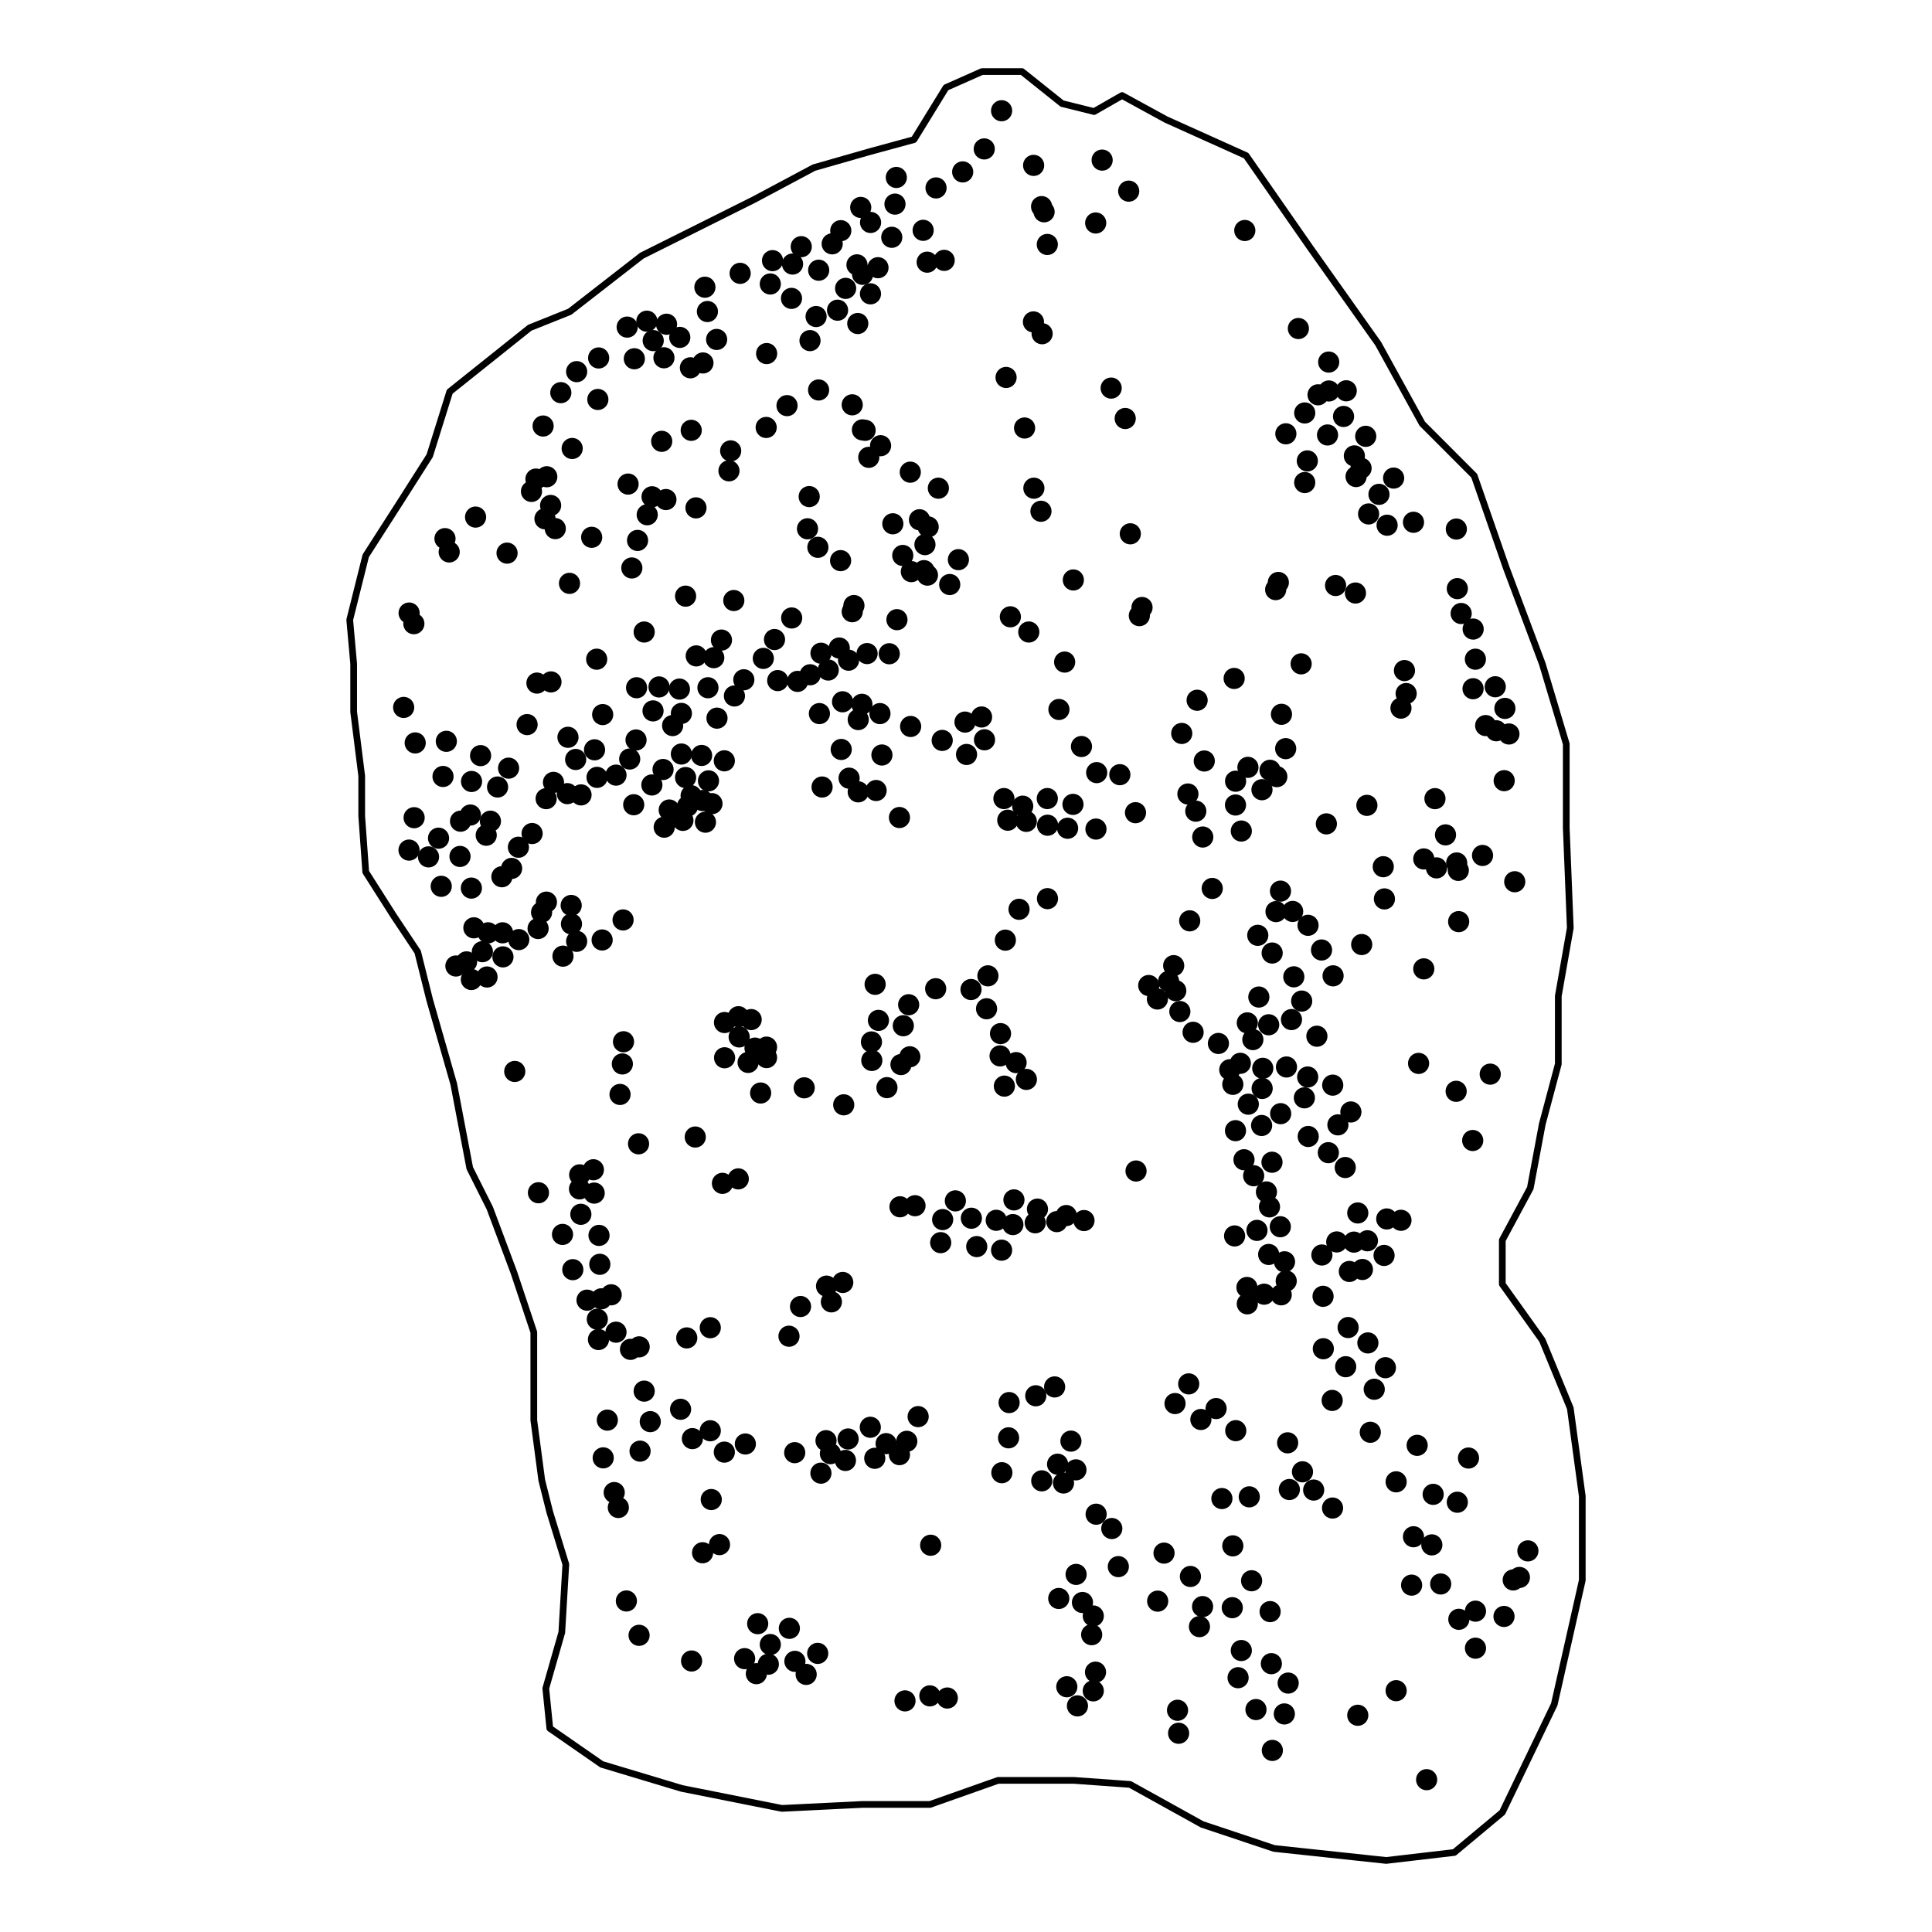 <?xml version='1.0' encoding='UTF-8' ?>
<svg xmlns='http://www.w3.org/2000/svg' xmlns:xlink='http://www.w3.org/1999/xlink' class='svglite' width='216.00pt' height='216.00pt' viewBox='0 0 216.00 216.00'>
<defs>
  <style type='text/css'><![CDATA[
    .svglite line, .svglite polyline, .svglite polygon, .svglite path, .svglite rect, .svglite circle {
      fill: none;
      stroke: #000000;
      stroke-linecap: round;
      stroke-linejoin: round;
      stroke-miterlimit: 10.00;
    }
    .svglite text {
      white-space: pre;
    }
  ]]></style>
</defs>
<rect width='100%' height='100%' style='stroke: none; fill: #FFFFFF;'/>
<defs>
  <clipPath id='cpMC4wMHwyMTYuMDB8MC4wMHwyMTYuMDA='>
    <rect x='0.00' y='0.00' width='216.00' height='216.00' />
  </clipPath>
</defs>
<g clip-path='url(#cpMC4wMHwyMTYuMDB8MC4wMHwyMTYuMDA=)'>
<polygon points='162.59,207.11 167.96,202.63 173.77,190.55 176.90,176.68 176.90,167.28 175.56,157.44 172.43,149.83 167.96,143.57 167.96,138.65 171.09,132.83 172.43,125.67 174.22,118.96 174.22,111.36 175.56,103.75 175.11,92.56 175.11,83.17 172.43,74.22 168.40,63.48 164.82,53.19 159.01,47.37 154.09,38.43 146.48,27.69 139.32,17.40 130.37,13.37 125.45,10.68 122.32,12.47 118.74,11.58 114.26,8.00 109.79,8.00 105.76,9.79 102.18,15.61 97.26,16.95 91.00,18.74 84.29,22.32 71.76,28.58 63.70,34.85 59.23,36.64 50.28,43.79 48.04,50.95 44.91,55.87 40.89,62.14 39.10,69.30 39.54,74.22 39.54,79.59 40.44,86.75 40.44,91.22 40.89,97.49 44.02,102.41 46.70,106.43 48.04,111.80 50.73,121.20 52.52,130.60 54.76,135.07 57.44,142.23 59.68,148.94 59.68,158.78 60.57,165.49 61.47,169.07 63.26,174.89 62.81,182.50 61.02,188.76 61.47,193.23 67.28,197.26 76.23,199.95 87.42,202.18 96.37,201.74 103.97,201.74 111.58,199.05 120.08,199.05 126.34,199.50 134.40,203.97 142.45,206.66 154.98,208.00 ' style='stroke-width: 0.75;' />
<circle cx='111.98' cy='12.38' r='0.81' style='stroke-width: 0.75; fill: #000000;' />
<circle cx='110.04' cy='16.65' r='0.81' style='stroke-width: 0.75; fill: #000000;' />
<circle cx='123.22' cy='17.90' r='0.81' style='stroke-width: 0.75; fill: #000000;' />
<circle cx='115.56' cy='18.49' r='0.81' style='stroke-width: 0.75; fill: #000000;' />
<circle cx='100.21' cy='19.84' r='0.81' style='stroke-width: 0.75; fill: #000000;' />
<circle cx='107.63' cy='19.22' r='0.81' style='stroke-width: 0.75; fill: #000000;' />
<circle cx='104.65' cy='21.01' r='0.81' style='stroke-width: 0.75; fill: #000000;' />
<circle cx='126.19' cy='21.37' r='0.81' style='stroke-width: 0.75; fill: #000000;' />
<circle cx='100.06' cy='22.82' r='0.81' style='stroke-width: 0.75; fill: #000000;' />
<circle cx='96.23' cy='23.19' r='0.81' style='stroke-width: 0.75; fill: #000000;' />
<circle cx='122.50' cy='24.93' r='0.81' style='stroke-width: 0.75; fill: #000000;' />
<circle cx='116.45' cy='23.10' r='0.81' style='stroke-width: 0.75; fill: #000000;' />
<circle cx='97.33' cy='24.87' r='0.81' style='stroke-width: 0.75; fill: #000000;' />
<circle cx='116.73' cy='23.68' r='0.81' style='stroke-width: 0.75; fill: #000000;' />
<circle cx='99.70' cy='26.53' r='0.81' style='stroke-width: 0.75; fill: #000000;' />
<circle cx='103.21' cy='25.75' r='0.81' style='stroke-width: 0.75; fill: #000000;' />
<circle cx='139.17' cy='25.77' r='0.81' style='stroke-width: 0.75; fill: #000000;' />
<circle cx='94.00' cy='25.79' r='0.81' style='stroke-width: 0.75; fill: #000000;' />
<circle cx='117.09' cy='27.33' r='0.81' style='stroke-width: 0.75; fill: #000000;' />
<circle cx='93.04' cy='27.26' r='0.81' style='stroke-width: 0.75; fill: #000000;' />
<circle cx='89.58' cy='27.58' r='0.81' style='stroke-width: 0.75; fill: #000000;' />
<circle cx='105.56' cy='29.11' r='0.81' style='stroke-width: 0.75; fill: #000000;' />
<circle cx='86.37' cy='29.14' r='0.81' style='stroke-width: 0.75; fill: #000000;' />
<circle cx='95.81' cy='29.61' r='0.81' style='stroke-width: 0.75; fill: #000000;' />
<circle cx='103.66' cy='29.31' r='0.81' style='stroke-width: 0.75; fill: #000000;' />
<circle cx='88.61' cy='29.52' r='0.81' style='stroke-width: 0.75; fill: #000000;' />
<circle cx='91.53' cy='30.21' r='0.81' style='stroke-width: 0.75; fill: #000000;' />
<circle cx='98.16' cy='29.93' r='0.81' style='stroke-width: 0.75; fill: #000000;' />
<circle cx='82.75' cy='30.56' r='0.81' style='stroke-width: 0.75; fill: #000000;' />
<circle cx='96.44' cy='30.67' r='0.81' style='stroke-width: 0.75; fill: #000000;' />
<circle cx='86.12' cy='31.75' r='0.81' style='stroke-width: 0.75; fill: #000000;' />
<circle cx='78.81' cy='32.11' r='0.81' style='stroke-width: 0.75; fill: #000000;' />
<circle cx='94.54' cy='32.24' r='0.81' style='stroke-width: 0.75; fill: #000000;' />
<circle cx='97.32' cy='32.85' r='0.81' style='stroke-width: 0.75; fill: #000000;' />
<circle cx='88.49' cy='33.36' r='0.81' style='stroke-width: 0.75; fill: #000000;' />
<circle cx='93.64' cy='34.68' r='0.81' style='stroke-width: 0.75; fill: #000000;' />
<circle cx='145.16' cy='36.73' r='0.81' style='stroke-width: 0.75; fill: #000000;' />
<circle cx='79.09' cy='34.83' r='0.81' style='stroke-width: 0.75; fill: #000000;' />
<circle cx='91.24' cy='35.39' r='0.81' style='stroke-width: 0.75; fill: #000000;' />
<circle cx='95.90' cy='36.17' r='0.81' style='stroke-width: 0.75; fill: #000000;' />
<circle cx='72.32' cy='35.91' r='0.81' style='stroke-width: 0.75; fill: #000000;' />
<circle cx='74.52' cy='36.25' r='0.81' style='stroke-width: 0.75; fill: #000000;' />
<circle cx='115.54' cy='35.99' r='0.81' style='stroke-width: 0.75; fill: #000000;' />
<circle cx='70.12' cy='36.57' r='0.81' style='stroke-width: 0.75; fill: #000000;' />
<circle cx='90.56' cy='38.08' r='0.81' style='stroke-width: 0.75; fill: #000000;' />
<circle cx='76.00' cy='37.72' r='0.81' style='stroke-width: 0.75; fill: #000000;' />
<circle cx='80.12' cy='37.95' r='0.81' style='stroke-width: 0.75; fill: #000000;' />
<circle cx='116.51' cy='37.31' r='0.81' style='stroke-width: 0.75; fill: #000000;' />
<circle cx='73.03' cy='38.08' r='0.81' style='stroke-width: 0.75; fill: #000000;' />
<circle cx='66.93' cy='40.02' r='0.81' style='stroke-width: 0.75; fill: #000000;' />
<circle cx='85.71' cy='39.53' r='0.81' style='stroke-width: 0.75; fill: #000000;' />
<circle cx='96.42' cy='48.06' r='0.81' style='stroke-width: 0.75; fill: #000000;' />
<circle cx='70.92' cy='40.11' r='0.81' style='stroke-width: 0.75; fill: #000000;' />
<circle cx='78.59' cy='40.58' r='0.81' style='stroke-width: 0.75; fill: #000000;' />
<circle cx='112.48' cy='42.20' r='0.81' style='stroke-width: 0.75; fill: #000000;' />
<circle cx='74.23' cy='40.00' r='0.81' style='stroke-width: 0.75; fill: #000000;' />
<circle cx='91.52' cy='43.60' r='0.81' style='stroke-width: 0.75; fill: #000000;' />
<circle cx='148.55' cy='40.48' r='0.81' style='stroke-width: 0.75; fill: #000000;' />
<circle cx='77.19' cy='41.12' r='0.81' style='stroke-width: 0.75; fill: #000000;' />
<circle cx='64.47' cy='41.55' r='0.81' style='stroke-width: 0.75; fill: #000000;' />
<circle cx='62.70' cy='43.90' r='0.81' style='stroke-width: 0.75; fill: #000000;' />
<circle cx='124.23' cy='43.39' r='0.81' style='stroke-width: 0.75; fill: #000000;' />
<circle cx='147.36' cy='44.14' r='0.81' style='stroke-width: 0.75; fill: #000000;' />
<circle cx='66.84' cy='44.66' r='0.81' style='stroke-width: 0.75; fill: #000000;' />
<circle cx='148.57' cy='43.71' r='0.81' style='stroke-width: 0.75; fill: #000000;' />
<circle cx='150.51' cy='43.69' r='0.81' style='stroke-width: 0.75; fill: #000000;' />
<circle cx='145.87' cy='46.17' r='0.81' style='stroke-width: 0.75; fill: #000000;' />
<circle cx='60.72' cy='47.63' r='0.81' style='stroke-width: 0.75; fill: #000000;' />
<circle cx='70.22' cy='54.12' r='0.81' style='stroke-width: 0.75; fill: #000000;' />
<circle cx='63.97' cy='50.14' r='0.81' style='stroke-width: 0.75; fill: #000000;' />
<circle cx='101.77' cy='52.79' r='0.81' style='stroke-width: 0.75; fill: #000000;' />
<circle cx='73.98' cy='49.34' r='0.81' style='stroke-width: 0.75; fill: #000000;' />
<circle cx='87.99' cy='45.35' r='0.81' style='stroke-width: 0.75; fill: #000000;' />
<circle cx='95.28' cy='45.26' r='0.81' style='stroke-width: 0.75; fill: #000000;' />
<circle cx='150.21' cy='46.56' r='0.81' style='stroke-width: 0.75; fill: #000000;' />
<circle cx='77.28' cy='48.11' r='0.81' style='stroke-width: 0.75; fill: #000000;' />
<circle cx='152.69' cy='48.78' r='0.81' style='stroke-width: 0.75; fill: #000000;' />
<circle cx='125.80' cy='46.79' r='0.81' style='stroke-width: 0.75; fill: #000000;' />
<circle cx='143.76' cy='48.50' r='0.81' style='stroke-width: 0.75; fill: #000000;' />
<circle cx='85.66' cy='47.79' r='0.81' style='stroke-width: 0.75; fill: #000000;' />
<circle cx='114.55' cy='47.85' r='0.81' style='stroke-width: 0.75; fill: #000000;' />
<circle cx='61.13' cy='53.30' r='0.81' style='stroke-width: 0.75; fill: #000000;' />
<circle cx='96.72' cy='48.11' r='0.81' style='stroke-width: 0.75; fill: #000000;' />
<circle cx='148.42' cy='48.63' r='0.81' style='stroke-width: 0.75; fill: #000000;' />
<circle cx='74.45' cy='55.85' r='0.81' style='stroke-width: 0.75; fill: #000000;' />
<circle cx='98.45' cy='49.83' r='0.81' style='stroke-width: 0.75; fill: #000000;' />
<circle cx='97.13' cy='51.13' r='0.81' style='stroke-width: 0.75; fill: #000000;' />
<circle cx='81.69' cy='50.41' r='0.81' style='stroke-width: 0.75; fill: #000000;' />
<circle cx='151.42' cy='50.97' r='0.81' style='stroke-width: 0.75; fill: #000000;' />
<circle cx='146.16' cy='51.53' r='0.81' style='stroke-width: 0.75; fill: #000000;' />
<circle cx='77.81' cy='56.78' r='0.81' style='stroke-width: 0.75; fill: #000000;' />
<circle cx='81.50' cy='52.64' r='0.81' style='stroke-width: 0.75; fill: #000000;' />
<circle cx='104.91' cy='54.58' r='0.81' style='stroke-width: 0.75; fill: #000000;' />
<circle cx='152.17' cy='52.35' r='0.81' style='stroke-width: 0.75; fill: #000000;' />
<circle cx='151.61' cy='53.28' r='0.81' style='stroke-width: 0.75; fill: #000000;' />
<circle cx='155.81' cy='53.45' r='0.81' style='stroke-width: 0.75; fill: #000000;' />
<circle cx='145.87' cy='53.95' r='0.81' style='stroke-width: 0.75; fill: #000000;' />
<circle cx='90.47' cy='55.52' r='0.81' style='stroke-width: 0.75; fill: #000000;' />
<circle cx='115.59' cy='54.58' r='0.81' style='stroke-width: 0.75; fill: #000000;' />
<circle cx='59.92' cy='53.56' r='0.81' style='stroke-width: 0.75; fill: #000000;' />
<circle cx='126.37' cy='59.68' r='0.81' style='stroke-width: 0.75; fill: #000000;' />
<circle cx='59.42' cy='54.94' r='0.81' style='stroke-width: 0.75; fill: #000000;' />
<circle cx='53.17' cy='57.81' r='0.81' style='stroke-width: 0.75; fill: #000000;' />
<circle cx='154.17' cy='55.27' r='0.81' style='stroke-width: 0.75; fill: #000000;' />
<circle cx='93.98' cy='62.68' r='0.81' style='stroke-width: 0.75; fill: #000000;' />
<circle cx='72.90' cy='55.54' r='0.81' style='stroke-width: 0.75; fill: #000000;' />
<circle cx='61.56' cy='56.51' r='0.81' style='stroke-width: 0.75; fill: #000000;' />
<circle cx='158.03' cy='58.39' r='0.81' style='stroke-width: 0.75; fill: #000000;' />
<circle cx='153.01' cy='57.46' r='0.81' style='stroke-width: 0.75; fill: #000000;' />
<circle cx='116.38' cy='57.16' r='0.81' style='stroke-width: 0.75; fill: #000000;' />
<circle cx='66.15' cy='60.07' r='0.81' style='stroke-width: 0.75; fill: #000000;' />
<circle cx='103.77' cy='58.91' r='0.81' style='stroke-width: 0.75; fill: #000000;' />
<circle cx='60.93' cy='58.00' r='0.81' style='stroke-width: 0.75; fill: #000000;' />
<circle cx='72.36' cy='57.55' r='0.81' style='stroke-width: 0.75; fill: #000000;' />
<circle cx='102.80' cy='58.11' r='0.81' style='stroke-width: 0.75; fill: #000000;' />
<circle cx='62.08' cy='59.10' r='0.81' style='stroke-width: 0.75; fill: #000000;' />
<circle cx='155.08' cy='58.72' r='0.81' style='stroke-width: 0.75; fill: #000000;' />
<circle cx='162.82' cy='59.15' r='0.81' style='stroke-width: 0.75; fill: #000000;' />
<circle cx='99.82' cy='58.56' r='0.81' style='stroke-width: 0.75; fill: #000000;' />
<circle cx='90.28' cy='59.12' r='0.81' style='stroke-width: 0.75; fill: #000000;' />
<circle cx='103.69' cy='64.30' r='0.81' style='stroke-width: 0.75; fill: #000000;' />
<circle cx='71.28' cy='60.42' r='0.81' style='stroke-width: 0.75; fill: #000000;' />
<circle cx='56.69' cy='61.84' r='0.81' style='stroke-width: 0.75; fill: #000000;' />
<circle cx='91.44' cy='61.19' r='0.81' style='stroke-width: 0.75; fill: #000000;' />
<circle cx='49.75' cy='60.22' r='0.81' style='stroke-width: 0.75; fill: #000000;' />
<circle cx='50.22' cy='61.71' r='0.81' style='stroke-width: 0.75; fill: #000000;' />
<circle cx='103.41' cy='60.89' r='0.81' style='stroke-width: 0.75; fill: #000000;' />
<circle cx='103.30' cy='63.80' r='0.81' style='stroke-width: 0.75; fill: #000000;' />
<circle cx='107.15' cy='62.57' r='0.81' style='stroke-width: 0.75; fill: #000000;' />
<circle cx='100.93' cy='62.10' r='0.81' style='stroke-width: 0.75; fill: #000000;' />
<circle cx='70.64' cy='63.50' r='0.81' style='stroke-width: 0.75; fill: #000000;' />
<circle cx='101.89' cy='63.91' r='0.81' style='stroke-width: 0.75; fill: #000000;' />
<circle cx='120.00' cy='64.84' r='0.81' style='stroke-width: 0.75; fill: #000000;' />
<circle cx='63.67' cy='65.22' r='0.81' style='stroke-width: 0.75; fill: #000000;' />
<circle cx='106.18' cy='65.35' r='0.81' style='stroke-width: 0.75; fill: #000000;' />
<circle cx='149.32' cy='65.46' r='0.81' style='stroke-width: 0.75; fill: #000000;' />
<circle cx='82.04' cy='67.14' r='0.81' style='stroke-width: 0.75; fill: #000000;' />
<circle cx='142.92' cy='65.12' r='0.81' style='stroke-width: 0.75; fill: #000000;' />
<circle cx='76.65' cy='66.65' r='0.81' style='stroke-width: 0.75; fill: #000000;' />
<circle cx='162.93' cy='65.81' r='0.81' style='stroke-width: 0.75; fill: #000000;' />
<circle cx='151.54' cy='66.30' r='0.81' style='stroke-width: 0.75; fill: #000000;' />
<circle cx='88.51' cy='69.09' r='0.81' style='stroke-width: 0.75; fill: #000000;' />
<circle cx='142.62' cy='65.92' r='0.81' style='stroke-width: 0.75; fill: #000000;' />
<circle cx='72.02' cy='70.66' r='0.81' style='stroke-width: 0.75; fill: #000000;' />
<circle cx='145.47' cy='74.22' r='0.81' style='stroke-width: 0.75; fill: #000000;' />
<circle cx='100.28' cy='69.28' r='0.81' style='stroke-width: 0.75; fill: #000000;' />
<circle cx='112.96' cy='68.96' r='0.81' style='stroke-width: 0.75; fill: #000000;' />
<circle cx='163.36' cy='68.59' r='0.81' style='stroke-width: 0.75; fill: #000000;' />
<circle cx='95.47' cy='67.70' r='0.81' style='stroke-width: 0.75; fill: #000000;' />
<circle cx='127.68' cy='67.92' r='0.81' style='stroke-width: 0.75; fill: #000000;' />
<circle cx='45.74' cy='68.54' r='0.81' style='stroke-width: 0.75; fill: #000000;' />
<circle cx='95.28' cy='68.39' r='0.81' style='stroke-width: 0.75; fill: #000000;' />
<circle cx='86.59' cy='71.50' r='0.81' style='stroke-width: 0.75; fill: #000000;' />
<circle cx='127.38' cy='68.83' r='0.81' style='stroke-width: 0.75; fill: #000000;' />
<circle cx='115.02' cy='70.66' r='0.81' style='stroke-width: 0.75; fill: #000000;' />
<circle cx='164.70' cy='70.33' r='0.81' style='stroke-width: 0.75; fill: #000000;' />
<circle cx='137.98' cy='75.85' r='0.81' style='stroke-width: 0.75; fill: #000000;' />
<circle cx='46.27' cy='69.73' r='0.81' style='stroke-width: 0.75; fill: #000000;' />
<circle cx='66.71' cy='73.70' r='0.81' style='stroke-width: 0.75; fill: #000000;' />
<circle cx='80.66' cy='71.56' r='0.81' style='stroke-width: 0.75; fill: #000000;' />
<circle cx='93.83' cy='72.45' r='0.81' style='stroke-width: 0.75; fill: #000000;' />
<circle cx='99.42' cy='73.09' r='0.81' style='stroke-width: 0.75; fill: #000000;' />
<circle cx='96.94' cy='73.07' r='0.81' style='stroke-width: 0.75; fill: #000000;' />
<circle cx='77.84' cy='73.33' r='0.81' style='stroke-width: 0.75; fill: #000000;' />
<circle cx='79.80' cy='73.53' r='0.81' style='stroke-width: 0.75; fill: #000000;' />
<circle cx='91.79' cy='73.03' r='0.81' style='stroke-width: 0.75; fill: #000000;' />
<circle cx='119.03' cy='74.02' r='0.81' style='stroke-width: 0.75; fill: #000000;' />
<circle cx='85.34' cy='73.61' r='0.81' style='stroke-width: 0.75; fill: #000000;' />
<circle cx='94.87' cy='73.81' r='0.81' style='stroke-width: 0.75; fill: #000000;' />
<circle cx='164.95' cy='73.70' r='0.81' style='stroke-width: 0.75; fill: #000000;' />
<circle cx='61.60' cy='76.24' r='0.81' style='stroke-width: 0.75; fill: #000000;' />
<circle cx='92.60' cy='74.91' r='0.81' style='stroke-width: 0.75; fill: #000000;' />
<circle cx='90.58' cy='75.44' r='0.81' style='stroke-width: 0.75; fill: #000000;' />
<circle cx='167.17' cy='76.78' r='0.81' style='stroke-width: 0.75; fill: #000000;' />
<circle cx='157.02' cy='74.97' r='0.81' style='stroke-width: 0.75; fill: #000000;' />
<circle cx='83.16' cy='76.00' r='0.81' style='stroke-width: 0.75; fill: #000000;' />
<circle cx='60.03' cy='76.37' r='0.81' style='stroke-width: 0.75; fill: #000000;' />
<circle cx='89.17' cy='76.18' r='0.81' style='stroke-width: 0.75; fill: #000000;' />
<circle cx='86.95' cy='76.09' r='0.81' style='stroke-width: 0.75; fill: #000000;' />
<circle cx='73.68' cy='76.80' r='0.81' style='stroke-width: 0.75; fill: #000000;' />
<circle cx='79.15' cy='76.89' r='0.81' style='stroke-width: 0.75; fill: #000000;' />
<circle cx='164.69' cy='77.00' r='0.81' style='stroke-width: 0.75; fill: #000000;' />
<circle cx='71.17' cy='76.89' r='0.81' style='stroke-width: 0.75; fill: #000000;' />
<circle cx='75.96' cy='77.04' r='0.81' style='stroke-width: 0.75; fill: #000000;' />
<circle cx='96.36' cy='78.74' r='0.81' style='stroke-width: 0.75; fill: #000000;' />
<circle cx='133.84' cy='78.29' r='0.81' style='stroke-width: 0.75; fill: #000000;' />
<circle cx='82.11' cy='77.81' r='0.81' style='stroke-width: 0.75; fill: #000000;' />
<circle cx='94.20' cy='78.46' r='0.81' style='stroke-width: 0.75; fill: #000000;' />
<circle cx='157.21' cy='77.54' r='0.81' style='stroke-width: 0.75; fill: #000000;' />
<circle cx='73.01' cy='79.48' r='0.81' style='stroke-width: 0.75; fill: #000000;' />
<circle cx='67.38' cy='79.89' r='0.81' style='stroke-width: 0.75; fill: #000000;' />
<circle cx='45.13' cy='79.09' r='0.81' style='stroke-width: 0.75; fill: #000000;' />
<circle cx='118.39' cy='79.32' r='0.81' style='stroke-width: 0.75; fill: #000000;' />
<circle cx='109.74' cy='80.16' r='0.81' style='stroke-width: 0.75; fill: #000000;' />
<circle cx='156.63' cy='79.17' r='0.81' style='stroke-width: 0.75; fill: #000000;' />
<circle cx='98.38' cy='79.78' r='0.81' style='stroke-width: 0.75; fill: #000000;' />
<circle cx='58.93' cy='81.01' r='0.81' style='stroke-width: 0.75; fill: #000000;' />
<circle cx='91.61' cy='79.78' r='0.81' style='stroke-width: 0.75; fill: #000000;' />
<circle cx='168.25' cy='79.20' r='0.81' style='stroke-width: 0.75; fill: #000000;' />
<circle cx='76.18' cy='79.76' r='0.81' style='stroke-width: 0.75; fill: #000000;' />
<circle cx='143.27' cy='79.86' r='0.81' style='stroke-width: 0.75; fill: #000000;' />
<circle cx='107.89' cy='80.73' r='0.81' style='stroke-width: 0.75; fill: #000000;' />
<circle cx='80.16' cy='80.29' r='0.81' style='stroke-width: 0.75; fill: #000000;' />
<circle cx='166.10' cy='81.12' r='0.81' style='stroke-width: 0.75; fill: #000000;' />
<circle cx='95.95' cy='80.45' r='0.81' style='stroke-width: 0.75; fill: #000000;' />
<circle cx='75.20' cy='81.12' r='0.81' style='stroke-width: 0.75; fill: #000000;' />
<circle cx='132.12' cy='82.00' r='0.81' style='stroke-width: 0.75; fill: #000000;' />
<circle cx='101.81' cy='81.22' r='0.81' style='stroke-width: 0.75; fill: #000000;' />
<circle cx='168.70' cy='82.06' r='0.81' style='stroke-width: 0.75; fill: #000000;' />
<circle cx='167.28' cy='81.70' r='0.81' style='stroke-width: 0.75; fill: #000000;' />
<circle cx='46.42' cy='83.06' r='0.81' style='stroke-width: 0.75; fill: #000000;' />
<circle cx='110.07' cy='82.71' r='0.81' style='stroke-width: 0.75; fill: #000000;' />
<circle cx='49.90' cy='82.88' r='0.81' style='stroke-width: 0.75; fill: #000000;' />
<circle cx='105.34' cy='82.78' r='0.81' style='stroke-width: 0.75; fill: #000000;' />
<circle cx='63.50' cy='82.43' r='0.81' style='stroke-width: 0.75; fill: #000000;' />
<circle cx='71.11' cy='82.73' r='0.81' style='stroke-width: 0.75; fill: #000000;' />
<circle cx='120.91' cy='83.46' r='0.81' style='stroke-width: 0.75; fill: #000000;' />
<circle cx='98.60' cy='84.41' r='0.81' style='stroke-width: 0.75; fill: #000000;' />
<circle cx='94.05' cy='83.79' r='0.81' style='stroke-width: 0.75; fill: #000000;' />
<circle cx='108.06' cy='84.35' r='0.81' style='stroke-width: 0.75; fill: #000000;' />
<circle cx='134.64' cy='85.08' r='0.81' style='stroke-width: 0.75; fill: #000000;' />
<circle cx='66.47' cy='83.83' r='0.81' style='stroke-width: 0.75; fill: #000000;' />
<circle cx='143.74' cy='83.70' r='0.81' style='stroke-width: 0.75; fill: #000000;' />
<circle cx='76.18' cy='84.30' r='0.81' style='stroke-width: 0.75; fill: #000000;' />
<circle cx='53.73' cy='84.48' r='0.81' style='stroke-width: 0.75; fill: #000000;' />
<circle cx='78.44' cy='84.46' r='0.81' style='stroke-width: 0.75; fill: #000000;' />
<circle cx='70.40' cy='84.86' r='0.81' style='stroke-width: 0.75; fill: #000000;' />
<circle cx='80.98' cy='85.06' r='0.81' style='stroke-width: 0.75; fill: #000000;' />
<circle cx='139.52' cy='85.79' r='0.81' style='stroke-width: 0.75; fill: #000000;' />
<circle cx='56.86' cy='85.88' r='0.81' style='stroke-width: 0.75; fill: #000000;' />
<circle cx='64.36' cy='84.91' r='0.81' style='stroke-width: 0.75; fill: #000000;' />
<circle cx='168.17' cy='87.28' r='0.81' style='stroke-width: 0.75; fill: #000000;' />
<circle cx='122.61' cy='86.38' r='0.81' style='stroke-width: 0.75; fill: #000000;' />
<circle cx='74.13' cy='86.03' r='0.81' style='stroke-width: 0.75; fill: #000000;' />
<circle cx='125.20' cy='86.61' r='0.81' style='stroke-width: 0.75; fill: #000000;' />
<circle cx='49.53' cy='86.81' r='0.81' style='stroke-width: 0.75; fill: #000000;' />
<circle cx='68.87' cy='86.66' r='0.81' style='stroke-width: 0.75; fill: #000000;' />
<circle cx='141.99' cy='86.12' r='0.81' style='stroke-width: 0.75; fill: #000000;' />
<circle cx='76.65' cy='86.93' r='0.81' style='stroke-width: 0.75; fill: #000000;' />
<circle cx='66.75' cy='86.91' r='0.81' style='stroke-width: 0.75; fill: #000000;' />
<circle cx='79.21' cy='87.30' r='0.81' style='stroke-width: 0.75; fill: #000000;' />
<circle cx='94.93' cy='87.00' r='0.81' style='stroke-width: 0.75; fill: #000000;' />
<circle cx='55.63' cy='87.99' r='0.81' style='stroke-width: 0.75; fill: #000000;' />
<circle cx='52.72' cy='87.37' r='0.81' style='stroke-width: 0.75; fill: #000000;' />
<circle cx='142.75' cy='86.83' r='0.81' style='stroke-width: 0.75; fill: #000000;' />
<circle cx='133.69' cy='90.69' r='0.81' style='stroke-width: 0.75; fill: #000000;' />
<circle cx='61.88' cy='87.47' r='0.81' style='stroke-width: 0.75; fill: #000000;' />
<circle cx='72.88' cy='87.76' r='0.81' style='stroke-width: 0.75; fill: #000000;' />
<circle cx='138.14' cy='87.34' r='0.81' style='stroke-width: 0.75; fill: #000000;' />
<circle cx='160.43' cy='89.29' r='0.81' style='stroke-width: 0.75; fill: #000000;' />
<circle cx='126.95' cy='90.86' r='0.81' style='stroke-width: 0.75; fill: #000000;' />
<circle cx='97.95' cy='88.38' r='0.81' style='stroke-width: 0.75; fill: #000000;' />
<circle cx='61.06' cy='89.29' r='0.81' style='stroke-width: 0.75; fill: #000000;' />
<circle cx='141.09' cy='88.29' r='0.81' style='stroke-width: 0.75; fill: #000000;' />
<circle cx='117.09' cy='89.28' r='0.81' style='stroke-width: 0.75; fill: #000000;' />
<circle cx='91.91' cy='87.99' r='0.81' style='stroke-width: 0.75; fill: #000000;' />
<circle cx='132.81' cy='88.77' r='0.81' style='stroke-width: 0.75; fill: #000000;' />
<circle cx='95.95' cy='88.53' r='0.81' style='stroke-width: 0.75; fill: #000000;' />
<circle cx='63.43' cy='88.73' r='0.81' style='stroke-width: 0.75; fill: #000000;' />
<circle cx='119.96' cy='89.93' r='0.81' style='stroke-width: 0.75; fill: #000000;' />
<circle cx='64.96' cy='88.87' r='0.81' style='stroke-width: 0.75; fill: #000000;' />
<circle cx='77.27' cy='88.96' r='0.81' style='stroke-width: 0.75; fill: #000000;' />
<circle cx='148.29' cy='92.11' r='0.81' style='stroke-width: 0.75; fill: #000000;' />
<circle cx='138.13' cy='90.00' r='0.81' style='stroke-width: 0.75; fill: #000000;' />
<circle cx='78.55' cy='89.50' r='0.81' style='stroke-width: 0.75; fill: #000000;' />
<circle cx='112.24' cy='89.28' r='0.81' style='stroke-width: 0.75; fill: #000000;' />
<circle cx='70.85' cy='89.97' r='0.81' style='stroke-width: 0.75; fill: #000000;' />
<circle cx='100.56' cy='91.40' r='0.81' style='stroke-width: 0.75; fill: #000000;' />
<circle cx='79.60' cy='89.85' r='0.81' style='stroke-width: 0.75; fill: #000000;' />
<circle cx='74.82' cy='90.56' r='0.81' style='stroke-width: 0.75; fill: #000000;' />
<circle cx='76.87' cy='90.13' r='0.81' style='stroke-width: 0.75; fill: #000000;' />
<circle cx='114.34' cy='90.13' r='0.81' style='stroke-width: 0.75; fill: #000000;' />
<circle cx='112.67' cy='91.70' r='0.81' style='stroke-width: 0.75; fill: #000000;' />
<circle cx='152.82' cy='90.04' r='0.81' style='stroke-width: 0.75; fill: #000000;' />
<circle cx='46.30' cy='91.42' r='0.81' style='stroke-width: 0.75; fill: #000000;' />
<circle cx='52.59' cy='91.12' r='0.81' style='stroke-width: 0.75; fill: #000000;' />
<circle cx='122.53' cy='92.69' r='0.81' style='stroke-width: 0.75; fill: #000000;' />
<circle cx='78.87' cy='91.92' r='0.81' style='stroke-width: 0.75; fill: #000000;' />
<circle cx='163.04' cy='97.31' r='0.81' style='stroke-width: 0.75; fill: #000000;' />
<circle cx='54.83' cy='91.81' r='0.81' style='stroke-width: 0.75; fill: #000000;' />
<circle cx='114.74' cy='91.83' r='0.81' style='stroke-width: 0.75; fill: #000000;' />
<circle cx='76.35' cy='91.72' r='0.81' style='stroke-width: 0.75; fill: #000000;' />
<circle cx='51.49' cy='91.81' r='0.81' style='stroke-width: 0.75; fill: #000000;' />
<circle cx='117.12' cy='92.26' r='0.81' style='stroke-width: 0.75; fill: #000000;' />
<circle cx='119.36' cy='92.60' r='0.81' style='stroke-width: 0.75; fill: #000000;' />
<circle cx='161.61' cy='93.34' r='0.81' style='stroke-width: 0.75; fill: #000000;' />
<circle cx='59.49' cy='93.19' r='0.81' style='stroke-width: 0.75; fill: #000000;' />
<circle cx='138.78' cy='92.91' r='0.81' style='stroke-width: 0.75; fill: #000000;' />
<circle cx='74.26' cy='92.48' r='0.81' style='stroke-width: 0.75; fill: #000000;' />
<circle cx='54.36' cy='93.38' r='0.81' style='stroke-width: 0.75; fill: #000000;' />
<circle cx='49.03' cy='93.71' r='0.81' style='stroke-width: 0.75; fill: #000000;' />
<circle cx='134.47' cy='93.58' r='0.81' style='stroke-width: 0.75; fill: #000000;' />
<circle cx='57.96' cy='94.72' r='0.81' style='stroke-width: 0.75; fill: #000000;' />
<circle cx='45.73' cy='95.04' r='0.81' style='stroke-width: 0.75; fill: #000000;' />
<circle cx='51.43' cy='95.75' r='0.81' style='stroke-width: 0.75; fill: #000000;' />
<circle cx='154.65' cy='96.90' r='0.81' style='stroke-width: 0.75; fill: #000000;' />
<circle cx='47.91' cy='95.80' r='0.81' style='stroke-width: 0.75; fill: #000000;' />
<circle cx='159.18' cy='96.03' r='0.81' style='stroke-width: 0.75; fill: #000000;' />
<circle cx='165.75' cy='95.64' r='0.81' style='stroke-width: 0.75; fill: #000000;' />
<circle cx='57.20' cy='97.09' r='0.81' style='stroke-width: 0.75; fill: #000000;' />
<circle cx='162.86' cy='96.48' r='0.81' style='stroke-width: 0.75; fill: #000000;' />
<circle cx='160.60' cy='97.03' r='0.81' style='stroke-width: 0.75; fill: #000000;' />
<circle cx='56.11' cy='98.02' r='0.81' style='stroke-width: 0.75; fill: #000000;' />
<circle cx='49.33' cy='99.09' r='0.81' style='stroke-width: 0.75; fill: #000000;' />
<circle cx='52.70' cy='99.29' r='0.81' style='stroke-width: 0.75; fill: #000000;' />
<circle cx='135.53' cy='99.33' r='0.81' style='stroke-width: 0.75; fill: #000000;' />
<circle cx='143.16' cy='99.63' r='0.81' style='stroke-width: 0.75; fill: #000000;' />
<circle cx='169.35' cy='98.58' r='0.81' style='stroke-width: 0.75; fill: #000000;' />
<circle cx='117.11' cy='100.47' r='0.81' style='stroke-width: 0.75; fill: #000000;' />
<circle cx='154.78' cy='100.50' r='0.81' style='stroke-width: 0.75; fill: #000000;' />
<circle cx='113.93' cy='101.66' r='0.81' style='stroke-width: 0.75; fill: #000000;' />
<circle cx='144.52' cy='101.90' r='0.81' style='stroke-width: 0.75; fill: #000000;' />
<circle cx='63.86' cy='101.23' r='0.81' style='stroke-width: 0.75; fill: #000000;' />
<circle cx='61.09' cy='100.86' r='0.81' style='stroke-width: 0.75; fill: #000000;' />
<circle cx='60.55' cy='102.00' r='0.81' style='stroke-width: 0.75; fill: #000000;' />
<circle cx='133.01' cy='102.95' r='0.81' style='stroke-width: 0.75; fill: #000000;' />
<circle cx='163.08' cy='103.04' r='0.81' style='stroke-width: 0.75; fill: #000000;' />
<circle cx='142.66' cy='101.92' r='0.81' style='stroke-width: 0.75; fill: #000000;' />
<circle cx='69.66' cy='102.85' r='0.81' style='stroke-width: 0.75; fill: #000000;' />
<circle cx='146.24' cy='103.45' r='0.81' style='stroke-width: 0.75; fill: #000000;' />
<circle cx='63.89' cy='103.30' r='0.81' style='stroke-width: 0.75; fill: #000000;' />
<circle cx='60.16' cy='103.81' r='0.81' style='stroke-width: 0.75; fill: #000000;' />
<circle cx='52.98' cy='103.73' r='0.81' style='stroke-width: 0.75; fill: #000000;' />
<circle cx='54.57' cy='104.29' r='0.81' style='stroke-width: 0.75; fill: #000000;' />
<circle cx='112.40' cy='105.11' r='0.81' style='stroke-width: 0.75; fill: #000000;' />
<circle cx='140.62' cy='104.57' r='0.81' style='stroke-width: 0.75; fill: #000000;' />
<circle cx='56.19' cy='104.29' r='0.81' style='stroke-width: 0.75; fill: #000000;' />
<circle cx='64.47' cy='105.24' r='0.81' style='stroke-width: 0.75; fill: #000000;' />
<circle cx='58.00' cy='105.05' r='0.81' style='stroke-width: 0.75; fill: #000000;' />
<circle cx='67.32' cy='105.09' r='0.81' style='stroke-width: 0.75; fill: #000000;' />
<circle cx='147.75' cy='106.21' r='0.81' style='stroke-width: 0.75; fill: #000000;' />
<circle cx='152.24' cy='105.60' r='0.81' style='stroke-width: 0.75; fill: #000000;' />
<circle cx='53.93' cy='106.40' r='0.81' style='stroke-width: 0.75; fill: #000000;' />
<circle cx='142.23' cy='106.55' r='0.81' style='stroke-width: 0.75; fill: #000000;' />
<circle cx='56.23' cy='106.98' r='0.81' style='stroke-width: 0.75; fill: #000000;' />
<circle cx='149.04' cy='109.10' r='0.81' style='stroke-width: 0.75; fill: #000000;' />
<circle cx='62.94' cy='106.90' r='0.81' style='stroke-width: 0.75; fill: #000000;' />
<circle cx='159.18' cy='108.32' r='0.81' style='stroke-width: 0.75; fill: #000000;' />
<circle cx='131.22' cy='107.96' r='0.81' style='stroke-width: 0.75; fill: #000000;' />
<circle cx='52.16' cy='107.54' r='0.81' style='stroke-width: 0.75; fill: #000000;' />
<circle cx='50.97' cy='108.00' r='0.81' style='stroke-width: 0.75; fill: #000000;' />
<circle cx='144.65' cy='109.21' r='0.81' style='stroke-width: 0.75; fill: #000000;' />
<circle cx='110.45' cy='109.10' r='0.81' style='stroke-width: 0.75; fill: #000000;' />
<circle cx='131.45' cy='110.76' r='0.81' style='stroke-width: 0.75; fill: #000000;' />
<circle cx='52.70' cy='109.51' r='0.81' style='stroke-width: 0.75; fill: #000000;' />
<circle cx='128.43' cy='110.18' r='0.81' style='stroke-width: 0.75; fill: #000000;' />
<circle cx='54.45' cy='109.23' r='0.81' style='stroke-width: 0.75; fill: #000000;' />
<circle cx='97.84' cy='110.05' r='0.81' style='stroke-width: 0.75; fill: #000000;' />
<circle cx='104.61' cy='110.54' r='0.81' style='stroke-width: 0.75; fill: #000000;' />
<circle cx='130.65' cy='109.72' r='0.81' style='stroke-width: 0.75; fill: #000000;' />
<circle cx='140.74' cy='111.47' r='0.81' style='stroke-width: 0.75; fill: #000000;' />
<circle cx='108.56' cy='110.63' r='0.81' style='stroke-width: 0.75; fill: #000000;' />
<circle cx='129.40' cy='111.69' r='0.81' style='stroke-width: 0.75; fill: #000000;' />
<circle cx='101.59' cy='112.33' r='0.81' style='stroke-width: 0.75; fill: #000000;' />
<circle cx='110.30' cy='112.78' r='0.81' style='stroke-width: 0.75; fill: #000000;' />
<circle cx='145.53' cy='111.92' r='0.81' style='stroke-width: 0.75; fill: #000000;' />
<circle cx='144.39' cy='113.99' r='0.81' style='stroke-width: 0.75; fill: #000000;' />
<circle cx='141.84' cy='114.57' r='0.81' style='stroke-width: 0.75; fill: #000000;' />
<circle cx='131.91' cy='113.09' r='0.81' style='stroke-width: 0.75; fill: #000000;' />
<circle cx='139.45' cy='114.36' r='0.81' style='stroke-width: 0.75; fill: #000000;' />
<circle cx='82.56' cy='113.67' r='0.81' style='stroke-width: 0.75; fill: #000000;' />
<circle cx='83.98' cy='113.99' r='0.81' style='stroke-width: 0.75; fill: #000000;' />
<circle cx='81.00' cy='114.32' r='0.81' style='stroke-width: 0.75; fill: #000000;' />
<circle cx='100.99' cy='114.68' r='0.81' style='stroke-width: 0.75; fill: #000000;' />
<circle cx='98.21' cy='114.08' r='0.81' style='stroke-width: 0.75; fill: #000000;' />
<circle cx='133.39' cy='115.41' r='0.81' style='stroke-width: 0.75; fill: #000000;' />
<circle cx='147.23' cy='115.85' r='0.81' style='stroke-width: 0.75; fill: #000000;' />
<circle cx='69.71' cy='116.47' r='0.81' style='stroke-width: 0.75; fill: #000000;' />
<circle cx='82.64' cy='115.93' r='0.81' style='stroke-width: 0.75; fill: #000000;' />
<circle cx='136.22' cy='116.66' r='0.81' style='stroke-width: 0.75; fill: #000000;' />
<circle cx='111.86' cy='115.56' r='0.81' style='stroke-width: 0.75; fill: #000000;' />
<circle cx='140.07' cy='116.23' r='0.81' style='stroke-width: 0.75; fill: #000000;' />
<circle cx='97.43' cy='116.49' r='0.81' style='stroke-width: 0.75; fill: #000000;' />
<circle cx='85.70' cy='117.07' r='0.81' style='stroke-width: 0.75; fill: #000000;' />
<circle cx='84.41' cy='117.18' r='0.81' style='stroke-width: 0.75; fill: #000000;' />
<circle cx='101.72' cy='118.15' r='0.81' style='stroke-width: 0.75; fill: #000000;' />
<circle cx='111.81' cy='118.05' r='0.81' style='stroke-width: 0.75; fill: #000000;' />
<circle cx='158.60' cy='118.89' r='0.81' style='stroke-width: 0.75; fill: #000000;' />
<circle cx='143.83' cy='119.29' r='0.81' style='stroke-width: 0.75; fill: #000000;' />
<circle cx='81.01' cy='118.26' r='0.81' style='stroke-width: 0.75; fill: #000000;' />
<circle cx='138.67' cy='118.88' r='0.81' style='stroke-width: 0.75; fill: #000000;' />
<circle cx='97.47' cy='118.56' r='0.81' style='stroke-width: 0.75; fill: #000000;' />
<circle cx='113.60' cy='118.80' r='0.81' style='stroke-width: 0.75; fill: #000000;' />
<circle cx='85.70' cy='118.24' r='0.81' style='stroke-width: 0.75; fill: #000000;' />
<circle cx='100.73' cy='119.02' r='0.81' style='stroke-width: 0.75; fill: #000000;' />
<circle cx='69.58' cy='118.95' r='0.81' style='stroke-width: 0.75; fill: #000000;' />
<circle cx='83.64' cy='118.78' r='0.81' style='stroke-width: 0.75; fill: #000000;' />
<circle cx='141.18' cy='119.44' r='0.81' style='stroke-width: 0.75; fill: #000000;' />
<circle cx='166.61' cy='120.09' r='0.81' style='stroke-width: 0.75; fill: #000000;' />
<circle cx='57.55' cy='119.79' r='0.81' style='stroke-width: 0.75; fill: #000000;' />
<circle cx='146.20' cy='120.41' r='0.81' style='stroke-width: 0.75; fill: #000000;' />
<circle cx='149.00' cy='121.32' r='0.81' style='stroke-width: 0.75; fill: #000000;' />
<circle cx='137.49' cy='119.60' r='0.81' style='stroke-width: 0.75; fill: #000000;' />
<circle cx='114.75' cy='120.68' r='0.81' style='stroke-width: 0.75; fill: #000000;' />
<circle cx='99.16' cy='121.60' r='0.81' style='stroke-width: 0.75; fill: #000000;' />
<circle cx='162.80' cy='122.01' r='0.81' style='stroke-width: 0.75; fill: #000000;' />
<circle cx='112.29' cy='121.43' r='0.81' style='stroke-width: 0.75; fill: #000000;' />
<circle cx='137.83' cy='121.23' r='0.81' style='stroke-width: 0.75; fill: #000000;' />
<circle cx='141.11' cy='121.69' r='0.81' style='stroke-width: 0.75; fill: #000000;' />
<circle cx='89.91' cy='121.62' r='0.81' style='stroke-width: 0.75; fill: #000000;' />
<circle cx='85.04' cy='122.20' r='0.81' style='stroke-width: 0.75; fill: #000000;' />
<circle cx='69.32' cy='122.36' r='0.81' style='stroke-width: 0.75; fill: #000000;' />
<circle cx='139.56' cy='123.45' r='0.81' style='stroke-width: 0.75; fill: #000000;' />
<circle cx='145.83' cy='122.74' r='0.81' style='stroke-width: 0.75; fill: #000000;' />
<circle cx='94.33' cy='123.52' r='0.81' style='stroke-width: 0.75; fill: #000000;' />
<circle cx='143.18' cy='124.51' r='0.81' style='stroke-width: 0.75; fill: #000000;' />
<circle cx='138.13' cy='126.41' r='0.81' style='stroke-width: 0.75; fill: #000000;' />
<circle cx='151.03' cy='124.32' r='0.81' style='stroke-width: 0.75; fill: #000000;' />
<circle cx='141.05' cy='125.83' r='0.81' style='stroke-width: 0.75; fill: #000000;' />
<circle cx='164.65' cy='127.51' r='0.81' style='stroke-width: 0.75; fill: #000000;' />
<circle cx='149.58' cy='125.76' r='0.81' style='stroke-width: 0.75; fill: #000000;' />
<circle cx='146.26' cy='127.06' r='0.81' style='stroke-width: 0.75; fill: #000000;' />
<circle cx='77.73' cy='127.12' r='0.81' style='stroke-width: 0.75; fill: #000000;' />
<circle cx='71.39' cy='127.88' r='0.81' style='stroke-width: 0.75; fill: #000000;' />
<circle cx='148.51' cy='128.87' r='0.81' style='stroke-width: 0.75; fill: #000000;' />
<circle cx='150.40' cy='130.53' r='0.81' style='stroke-width: 0.75; fill: #000000;' />
<circle cx='127.01' cy='130.92' r='0.81' style='stroke-width: 0.75; fill: #000000;' />
<circle cx='142.21' cy='129.94' r='0.81' style='stroke-width: 0.75; fill: #000000;' />
<circle cx='139.08' cy='129.66' r='0.81' style='stroke-width: 0.75; fill: #000000;' />
<circle cx='66.34' cy='130.78' r='0.81' style='stroke-width: 0.75; fill: #000000;' />
<circle cx='140.16' cy='131.45' r='0.81' style='stroke-width: 0.75; fill: #000000;' />
<circle cx='64.81' cy='131.35' r='0.81' style='stroke-width: 0.75; fill: #000000;' />
<circle cx='82.54' cy='131.80' r='0.81' style='stroke-width: 0.75; fill: #000000;' />
<circle cx='80.77' cy='132.30' r='0.81' style='stroke-width: 0.75; fill: #000000;' />
<circle cx='66.43' cy='133.39' r='0.81' style='stroke-width: 0.75; fill: #000000;' />
<circle cx='60.20' cy='133.35' r='0.81' style='stroke-width: 0.75; fill: #000000;' />
<circle cx='113.36' cy='134.15' r='0.81' style='stroke-width: 0.75; fill: #000000;' />
<circle cx='141.59' cy='133.26' r='0.81' style='stroke-width: 0.75; fill: #000000;' />
<circle cx='64.79' cy='132.92' r='0.81' style='stroke-width: 0.75; fill: #000000;' />
<circle cx='106.81' cy='134.26' r='0.81' style='stroke-width: 0.75; fill: #000000;' />
<circle cx='102.30' cy='134.80' r='0.81' style='stroke-width: 0.75; fill: #000000;' />
<circle cx='151.80' cy='135.61' r='0.81' style='stroke-width: 0.75; fill: #000000;' />
<circle cx='156.63' cy='136.43' r='0.81' style='stroke-width: 0.75; fill: #000000;' />
<circle cx='111.38' cy='136.43' r='0.81' style='stroke-width: 0.75; fill: #000000;' />
<circle cx='115.99' cy='135.18' r='0.81' style='stroke-width: 0.75; fill: #000000;' />
<circle cx='141.93' cy='134.93' r='0.81' style='stroke-width: 0.75; fill: #000000;' />
<circle cx='100.62' cy='134.92' r='0.81' style='stroke-width: 0.75; fill: #000000;' />
<circle cx='155.04' cy='136.28' r='0.81' style='stroke-width: 0.75; fill: #000000;' />
<circle cx='119.21' cy='135.90' r='0.81' style='stroke-width: 0.75; fill: #000000;' />
<circle cx='64.94' cy='135.76' r='0.81' style='stroke-width: 0.75; fill: #000000;' />
<circle cx='121.19' cy='136.46' r='0.81' style='stroke-width: 0.75; fill: #000000;' />
<circle cx='105.39' cy='136.35' r='0.81' style='stroke-width: 0.75; fill: #000000;' />
<circle cx='143.14' cy='137.15' r='0.81' style='stroke-width: 0.75; fill: #000000;' />
<circle cx='113.24' cy='136.91' r='0.81' style='stroke-width: 0.75; fill: #000000;' />
<circle cx='108.60' cy='136.20' r='0.81' style='stroke-width: 0.75; fill: #000000;' />
<circle cx='118.15' cy='136.58' r='0.81' style='stroke-width: 0.75; fill: #000000;' />
<circle cx='66.97' cy='138.12' r='0.81' style='stroke-width: 0.75; fill: #000000;' />
<circle cx='115.74' cy='136.71' r='0.81' style='stroke-width: 0.75; fill: #000000;' />
<circle cx='140.53' cy='137.56' r='0.81' style='stroke-width: 0.75; fill: #000000;' />
<circle cx='62.89' cy='138.01' r='0.81' style='stroke-width: 0.75; fill: #000000;' />
<circle cx='138.03' cy='138.18' r='0.81' style='stroke-width: 0.75; fill: #000000;' />
<circle cx='149.45' cy='138.85' r='0.81' style='stroke-width: 0.75; fill: #000000;' />
<circle cx='109.20' cy='139.37' r='0.81' style='stroke-width: 0.75; fill: #000000;' />
<circle cx='151.37' cy='138.87' r='0.81' style='stroke-width: 0.75; fill: #000000;' />
<circle cx='152.88' cy='138.72' r='0.81' style='stroke-width: 0.75; fill: #000000;' />
<circle cx='105.17' cy='138.93' r='0.81' style='stroke-width: 0.75; fill: #000000;' />
<circle cx='154.74' cy='140.36' r='0.81' style='stroke-width: 0.75; fill: #000000;' />
<circle cx='111.98' cy='139.77' r='0.81' style='stroke-width: 0.75; fill: #000000;' />
<circle cx='141.84' cy='140.25' r='0.81' style='stroke-width: 0.75; fill: #000000;' />
<circle cx='147.79' cy='140.31' r='0.81' style='stroke-width: 0.75; fill: #000000;' />
<circle cx='67.06' cy='141.35' r='0.81' style='stroke-width: 0.75; fill: #000000;' />
<circle cx='152.32' cy='141.93' r='0.81' style='stroke-width: 0.75; fill: #000000;' />
<circle cx='64.04' cy='141.95' r='0.81' style='stroke-width: 0.75; fill: #000000;' />
<circle cx='143.61' cy='141.07' r='0.81' style='stroke-width: 0.75; fill: #000000;' />
<circle cx='150.86' cy='142.15' r='0.81' style='stroke-width: 0.75; fill: #000000;' />
<circle cx='94.22' cy='143.38' r='0.81' style='stroke-width: 0.75; fill: #000000;' />
<circle cx='143.80' cy='143.22' r='0.81' style='stroke-width: 0.75; fill: #000000;' />
<circle cx='147.92' cy='144.93' r='0.81' style='stroke-width: 0.75; fill: #000000;' />
<circle cx='139.41' cy='143.94' r='0.81' style='stroke-width: 0.75; fill: #000000;' />
<circle cx='92.41' cy='143.79' r='0.81' style='stroke-width: 0.75; fill: #000000;' />
<circle cx='141.33' cy='144.69' r='0.81' style='stroke-width: 0.75; fill: #000000;' />
<circle cx='65.63' cy='145.36' r='0.81' style='stroke-width: 0.75; fill: #000000;' />
<circle cx='68.33' cy='144.76' r='0.81' style='stroke-width: 0.75; fill: #000000;' />
<circle cx='143.24' cy='144.76' r='0.81' style='stroke-width: 0.75; fill: #000000;' />
<circle cx='92.95' cy='145.55' r='0.81' style='stroke-width: 0.75; fill: #000000;' />
<circle cx='89.50' cy='146.07' r='0.81' style='stroke-width: 0.75; fill: #000000;' />
<circle cx='67.23' cy='145.21' r='0.81' style='stroke-width: 0.75; fill: #000000;' />
<circle cx='139.45' cy='145.77' r='0.81' style='stroke-width: 0.75; fill: #000000;' />
<circle cx='66.78' cy='147.49' r='0.81' style='stroke-width: 0.75; fill: #000000;' />
<circle cx='150.72' cy='148.42' r='0.81' style='stroke-width: 0.75; fill: #000000;' />
<circle cx='68.87' cy='148.94' r='0.81' style='stroke-width: 0.75; fill: #000000;' />
<circle cx='88.21' cy='149.39' r='0.81' style='stroke-width: 0.75; fill: #000000;' />
<circle cx='152.93' cy='150.14' r='0.81' style='stroke-width: 0.75; fill: #000000;' />
<circle cx='79.41' cy='148.44' r='0.81' style='stroke-width: 0.75; fill: #000000;' />
<circle cx='76.78' cy='149.58' r='0.81' style='stroke-width: 0.75; fill: #000000;' />
<circle cx='147.95' cy='150.79' r='0.81' style='stroke-width: 0.75; fill: #000000;' />
<circle cx='66.91' cy='149.76' r='0.81' style='stroke-width: 0.75; fill: #000000;' />
<circle cx='71.46' cy='150.58' r='0.81' style='stroke-width: 0.75; fill: #000000;' />
<circle cx='70.49' cy='150.86' r='0.81' style='stroke-width: 0.75; fill: #000000;' />
<circle cx='154.89' cy='152.91' r='0.81' style='stroke-width: 0.75; fill: #000000;' />
<circle cx='150.45' cy='152.80' r='0.81' style='stroke-width: 0.75; fill: #000000;' />
<circle cx='132.90' cy='154.72' r='0.81' style='stroke-width: 0.75; fill: #000000;' />
<circle cx='72.02' cy='155.53' r='0.81' style='stroke-width: 0.75; fill: #000000;' />
<circle cx='153.64' cy='155.32' r='0.81' style='stroke-width: 0.75; fill: #000000;' />
<circle cx='117.91' cy='155.06' r='0.81' style='stroke-width: 0.75; fill: #000000;' />
<circle cx='148.94' cy='156.57' r='0.81' style='stroke-width: 0.75; fill: #000000;' />
<circle cx='115.80' cy='156.05' r='0.81' style='stroke-width: 0.75; fill: #000000;' />
<circle cx='112.82' cy='156.81' r='0.81' style='stroke-width: 0.75; fill: #000000;' />
<circle cx='131.37' cy='156.92' r='0.81' style='stroke-width: 0.75; fill: #000000;' />
<circle cx='135.96' cy='157.48' r='0.81' style='stroke-width: 0.75; fill: #000000;' />
<circle cx='76.09' cy='157.56' r='0.81' style='stroke-width: 0.75; fill: #000000;' />
<circle cx='67.90' cy='158.77' r='0.81' style='stroke-width: 0.75; fill: #000000;' />
<circle cx='102.65' cy='158.38' r='0.81' style='stroke-width: 0.75; fill: #000000;' />
<circle cx='134.26' cy='158.70' r='0.81' style='stroke-width: 0.75; fill: #000000;' />
<circle cx='72.70' cy='158.94' r='0.81' style='stroke-width: 0.75; fill: #000000;' />
<circle cx='79.41' cy='159.96' r='0.81' style='stroke-width: 0.75; fill: #000000;' />
<circle cx='138.16' cy='159.95' r='0.81' style='stroke-width: 0.75; fill: #000000;' />
<circle cx='97.30' cy='159.57' r='0.81' style='stroke-width: 0.75; fill: #000000;' />
<circle cx='112.76' cy='160.75' r='0.81' style='stroke-width: 0.75; fill: #000000;' />
<circle cx='153.20' cy='160.13' r='0.81' style='stroke-width: 0.75; fill: #000000;' />
<circle cx='158.44' cy='161.59' r='0.81' style='stroke-width: 0.75; fill: #000000;' />
<circle cx='119.73' cy='161.12' r='0.81' style='stroke-width: 0.75; fill: #000000;' />
<circle cx='94.82' cy='160.88' r='0.81' style='stroke-width: 0.75; fill: #000000;' />
<circle cx='143.96' cy='161.31' r='0.81' style='stroke-width: 0.75; fill: #000000;' />
<circle cx='77.41' cy='160.84' r='0.81' style='stroke-width: 0.75; fill: #000000;' />
<circle cx='83.33' cy='161.44' r='0.81' style='stroke-width: 0.75; fill: #000000;' />
<circle cx='92.35' cy='161.07' r='0.81' style='stroke-width: 0.75; fill: #000000;' />
<circle cx='101.38' cy='161.14' r='0.81' style='stroke-width: 0.75; fill: #000000;' />
<circle cx='99.07' cy='161.40' r='0.81' style='stroke-width: 0.75; fill: #000000;' />
<circle cx='80.98' cy='162.35' r='0.81' style='stroke-width: 0.75; fill: #000000;' />
<circle cx='88.85' cy='162.41' r='0.81' style='stroke-width: 0.75; fill: #000000;' />
<circle cx='71.56' cy='162.24' r='0.81' style='stroke-width: 0.75; fill: #000000;' />
<circle cx='164.18' cy='163.01' r='0.81' style='stroke-width: 0.75; fill: #000000;' />
<circle cx='67.44' cy='162.99' r='0.81' style='stroke-width: 0.75; fill: #000000;' />
<circle cx='92.84' cy='162.52' r='0.81' style='stroke-width: 0.75; fill: #000000;' />
<circle cx='97.80' cy='163.04' r='0.81' style='stroke-width: 0.75; fill: #000000;' />
<circle cx='94.52' cy='163.28' r='0.81' style='stroke-width: 0.75; fill: #000000;' />
<circle cx='100.56' cy='162.63' r='0.81' style='stroke-width: 0.75; fill: #000000;' />
<circle cx='118.24' cy='163.70' r='0.81' style='stroke-width: 0.75; fill: #000000;' />
<circle cx='145.62' cy='164.55' r='0.81' style='stroke-width: 0.75; fill: #000000;' />
<circle cx='120.29' cy='164.33' r='0.81' style='stroke-width: 0.75; fill: #000000;' />
<circle cx='156.09' cy='165.67' r='0.81' style='stroke-width: 0.75; fill: #000000;' />
<circle cx='91.78' cy='164.70' r='0.81' style='stroke-width: 0.75; fill: #000000;' />
<circle cx='112.01' cy='164.65' r='0.81' style='stroke-width: 0.75; fill: #000000;' />
<circle cx='116.47' cy='165.56' r='0.81' style='stroke-width: 0.75; fill: #000000;' />
<circle cx='160.23' cy='167.07' r='0.81' style='stroke-width: 0.75; fill: #000000;' />
<circle cx='136.61' cy='167.54' r='0.81' style='stroke-width: 0.75; fill: #000000;' />
<circle cx='118.90' cy='165.80' r='0.81' style='stroke-width: 0.75; fill: #000000;' />
<circle cx='144.15' cy='166.53' r='0.81' style='stroke-width: 0.75; fill: #000000;' />
<circle cx='146.87' cy='166.59' r='0.81' style='stroke-width: 0.75; fill: #000000;' />
<circle cx='139.67' cy='167.35' r='0.81' style='stroke-width: 0.75; fill: #000000;' />
<circle cx='79.52' cy='167.65' r='0.81' style='stroke-width: 0.75; fill: #000000;' />
<circle cx='162.93' cy='167.95' r='0.81' style='stroke-width: 0.75; fill: #000000;' />
<circle cx='68.67' cy='166.87' r='0.81' style='stroke-width: 0.75; fill: #000000;' />
<circle cx='122.55' cy='169.29' r='0.81' style='stroke-width: 0.75; fill: #000000;' />
<circle cx='69.13' cy='168.54' r='0.81' style='stroke-width: 0.75; fill: #000000;' />
<circle cx='148.98' cy='168.60' r='0.81' style='stroke-width: 0.75; fill: #000000;' />
<circle cx='124.30' cy='170.89' r='0.81' style='stroke-width: 0.75; fill: #000000;' />
<circle cx='158.03' cy='171.81' r='0.81' style='stroke-width: 0.75; fill: #000000;' />
<circle cx='160.08' cy='172.72' r='0.81' style='stroke-width: 0.75; fill: #000000;' />
<circle cx='104.05' cy='172.76' r='0.81' style='stroke-width: 0.75; fill: #000000;' />
<circle cx='137.83' cy='172.83' r='0.81' style='stroke-width: 0.75; fill: #000000;' />
<circle cx='80.44' cy='172.69' r='0.81' style='stroke-width: 0.75; fill: #000000;' />
<circle cx='170.82' cy='173.39' r='0.81' style='stroke-width: 0.75; fill: #000000;' />
<circle cx='130.14' cy='173.64' r='0.81' style='stroke-width: 0.75; fill: #000000;' />
<circle cx='78.55' cy='173.60' r='0.81' style='stroke-width: 0.75; fill: #000000;' />
<circle cx='125.03' cy='175.15' r='0.81' style='stroke-width: 0.75; fill: #000000;' />
<circle cx='161.07' cy='177.09' r='0.81' style='stroke-width: 0.75; fill: #000000;' />
<circle cx='120.31' cy='176.02' r='0.81' style='stroke-width: 0.75; fill: #000000;' />
<circle cx='133.09' cy='176.25' r='0.81' style='stroke-width: 0.75; fill: #000000;' />
<circle cx='157.82' cy='177.22' r='0.81' style='stroke-width: 0.75; fill: #000000;' />
<circle cx='139.93' cy='176.73' r='0.81' style='stroke-width: 0.75; fill: #000000;' />
<circle cx='169.87' cy='176.36' r='0.81' style='stroke-width: 0.75; fill: #000000;' />
<circle cx='169.18' cy='176.64' r='0.81' style='stroke-width: 0.75; fill: #000000;' />
<circle cx='121.02' cy='179.16' r='0.81' style='stroke-width: 0.75; fill: #000000;' />
<circle cx='129.43' cy='179.01' r='0.81' style='stroke-width: 0.75; fill: #000000;' />
<circle cx='118.37' cy='178.71' r='0.81' style='stroke-width: 0.75; fill: #000000;' />
<circle cx='70.03' cy='178.99' r='0.81' style='stroke-width: 0.75; fill: #000000;' />
<circle cx='137.77' cy='179.74' r='0.81' style='stroke-width: 0.75; fill: #000000;' />
<circle cx='142.00' cy='180.18' r='0.81' style='stroke-width: 0.75; fill: #000000;' />
<circle cx='134.45' cy='179.62' r='0.81' style='stroke-width: 0.75; fill: #000000;' />
<circle cx='164.96' cy='180.13' r='0.81' style='stroke-width: 0.75; fill: #000000;' />
<circle cx='168.15' cy='180.72' r='0.81' style='stroke-width: 0.75; fill: #000000;' />
<circle cx='122.23' cy='180.67' r='0.81' style='stroke-width: 0.75; fill: #000000;' />
<circle cx='134.10' cy='181.86' r='0.81' style='stroke-width: 0.75; fill: #000000;' />
<circle cx='163.10' cy='181.04' r='0.81' style='stroke-width: 0.75; fill: #000000;' />
<circle cx='84.71' cy='181.53' r='0.81' style='stroke-width: 0.75; fill: #000000;' />
<circle cx='71.45' cy='182.83' r='0.81' style='stroke-width: 0.75; fill: #000000;' />
<circle cx='88.25' cy='182.05' r='0.81' style='stroke-width: 0.75; fill: #000000;' />
<circle cx='164.96' cy='184.27' r='0.81' style='stroke-width: 0.75; fill: #000000;' />
<circle cx='122.05' cy='182.76' r='0.81' style='stroke-width: 0.75; fill: #000000;' />
<circle cx='86.12' cy='183.86' r='0.81' style='stroke-width: 0.75; fill: #000000;' />
<circle cx='77.32' cy='185.70' r='0.81' style='stroke-width: 0.75; fill: #000000;' />
<circle cx='83.25' cy='185.44' r='0.81' style='stroke-width: 0.75; fill: #000000;' />
<circle cx='138.78' cy='184.53' r='0.81' style='stroke-width: 0.75; fill: #000000;' />
<circle cx='142.14' cy='186.00' r='0.81' style='stroke-width: 0.75; fill: #000000;' />
<circle cx='91.42' cy='184.85' r='0.81' style='stroke-width: 0.75; fill: #000000;' />
<circle cx='88.87' cy='185.74' r='0.81' style='stroke-width: 0.75; fill: #000000;' />
<circle cx='85.90' cy='186.06' r='0.81' style='stroke-width: 0.75; fill: #000000;' />
<circle cx='122.48' cy='186.95' r='0.81' style='stroke-width: 0.75; fill: #000000;' />
<circle cx='138.42' cy='187.57' r='0.81' style='stroke-width: 0.75; fill: #000000;' />
<circle cx='90.13' cy='187.20' r='0.81' style='stroke-width: 0.75; fill: #000000;' />
<circle cx='84.56' cy='187.12' r='0.81' style='stroke-width: 0.75; fill: #000000;' />
<circle cx='144.02' cy='188.17' r='0.81' style='stroke-width: 0.75; fill: #000000;' />
<circle cx='156.09' cy='189.02' r='0.81' style='stroke-width: 0.75; fill: #000000;' />
<circle cx='119.27' cy='188.58' r='0.81' style='stroke-width: 0.75; fill: #000000;' />
<circle cx='122.23' cy='189.04' r='0.81' style='stroke-width: 0.75; fill: #000000;' />
<circle cx='103.96' cy='189.60' r='0.81' style='stroke-width: 0.75; fill: #000000;' />
<circle cx='105.91' cy='189.84' r='0.81' style='stroke-width: 0.75; fill: #000000;' />
<circle cx='101.18' cy='190.16' r='0.81' style='stroke-width: 0.75; fill: #000000;' />
<circle cx='120.46' cy='190.72' r='0.81' style='stroke-width: 0.75; fill: #000000;' />
<circle cx='140.42' cy='191.13' r='0.81' style='stroke-width: 0.75; fill: #000000;' />
<circle cx='131.65' cy='191.21' r='0.81' style='stroke-width: 0.75; fill: #000000;' />
<circle cx='143.59' cy='191.62' r='0.81' style='stroke-width: 0.75; fill: #000000;' />
<circle cx='151.80' cy='191.77' r='0.81' style='stroke-width: 0.75; fill: #000000;' />
<circle cx='131.77' cy='193.78' r='0.81' style='stroke-width: 0.75; fill: #000000;' />
<circle cx='142.25' cy='195.70' r='0.81' style='stroke-width: 0.75; fill: #000000;' />
<circle cx='159.50' cy='198.97' r='0.81' style='stroke-width: 0.75; fill: #000000;' />
</g>
</svg>
